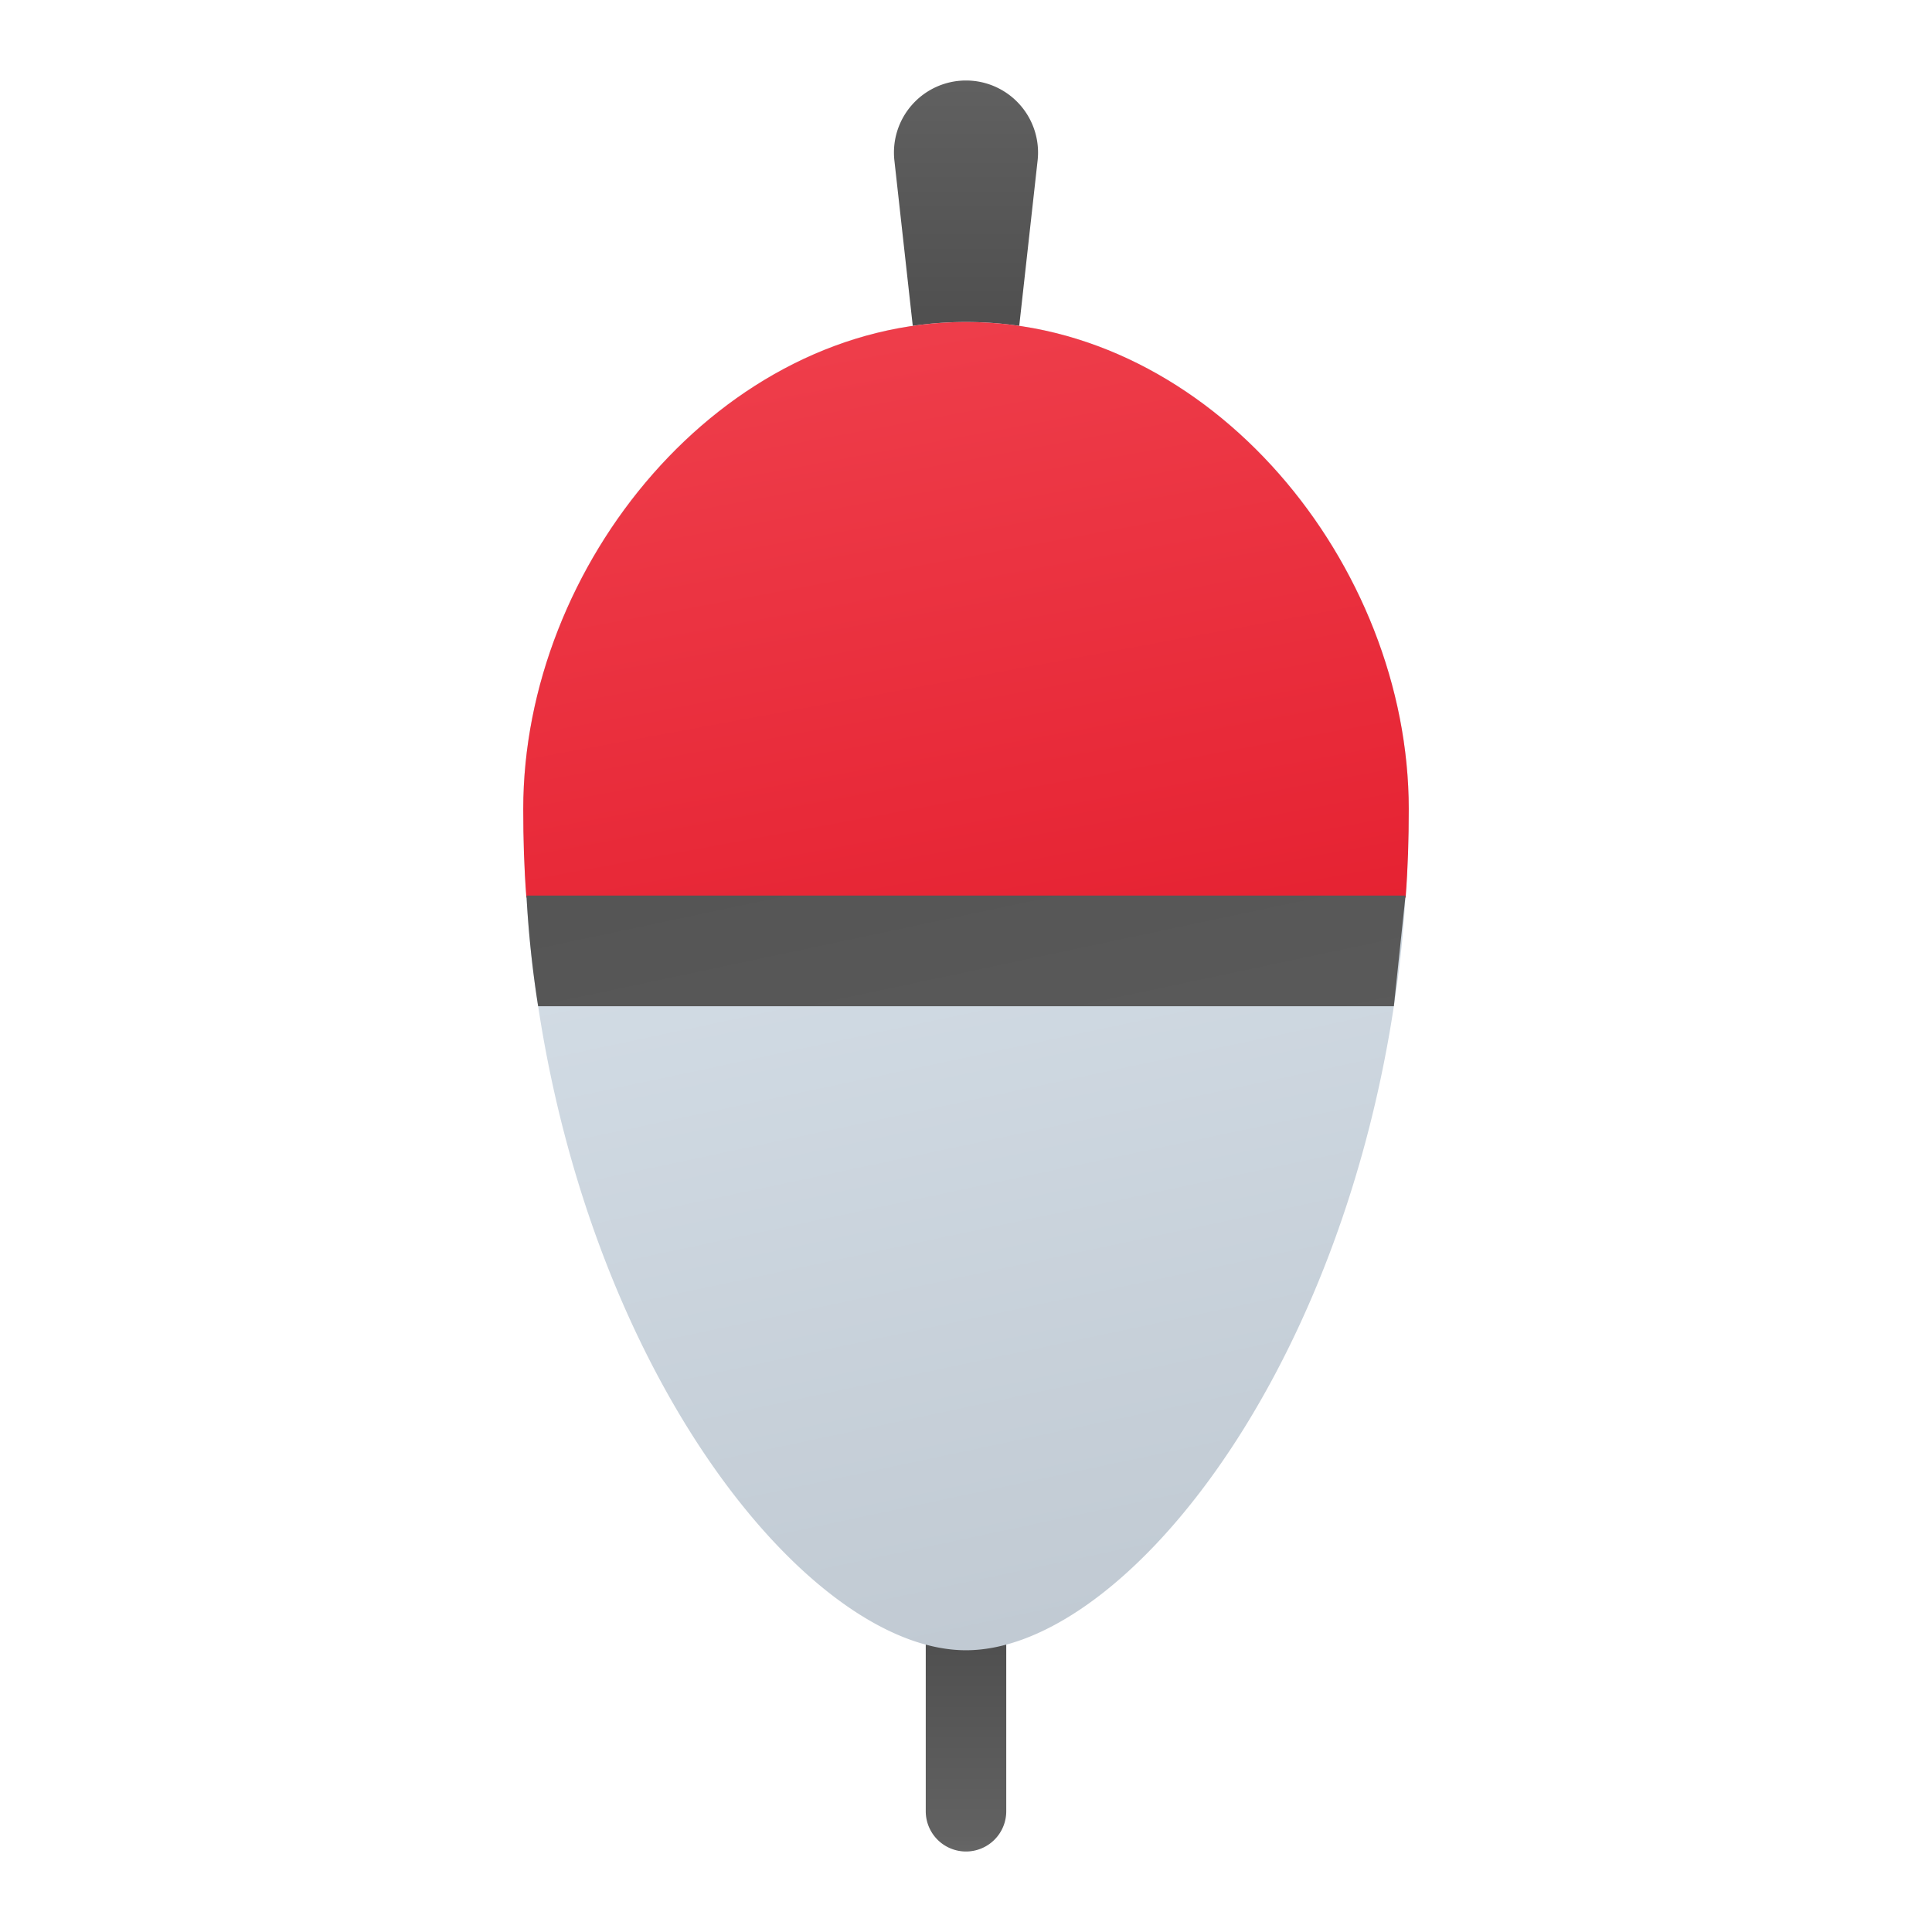 <svg xmlns="http://www.w3.org/2000/svg" xmlns:xlink="http://www.w3.org/1999/xlink" data-name="Слой 1" viewBox="0 0 48 48"><defs><linearGradient id="dMDuLr_9lbrpaf3E6OCU_a" x1="24" x2="24" y1="38.348" y2="46.633" data-name="Безымянный градиент 18" gradientUnits="userSpaceOnUse"><stop offset=".002" stop-color="#454545"/><stop offset=".013" stop-color="#464646"/><stop offset=".874" stop-color="#626262"/><stop offset="1" stop-color="#6d6d6d"/></linearGradient><linearGradient id="dMDuLr_9lbrpaf3E6OCU_b" x2="24" y1="11.478" y2="-.065" xlink:href="#dMDuLr_9lbrpaf3E6OCU_a"/><linearGradient id="dMDuLr_9lbrpaf3E6OCU_c" x1="19.764" x2="28.444" y1="1.203" y2="42.166" data-name="Безымянный градиент 147" gradientUnits="userSpaceOnUse"><stop offset="0" stop-color="#dfe9f2"/><stop offset=".391" stop-color="#d6e0e9"/><stop offset="1" stop-color="#bfc8d1"/></linearGradient><linearGradient id="dMDuLr_9lbrpaf3E6OCU_d" x1="19.317" x2="24.912" y1="-4.875" y2="25.399" data-name="Безымянный градиент 123" gradientUnits="userSpaceOnUse"><stop offset="0" stop-color="#f44f5a"/><stop offset=".443" stop-color="#ee3d4a"/><stop offset="1" stop-color="#e52030"/></linearGradient><linearGradient id="dMDuLr_9lbrpaf3E6OCU_e" x1="19.085" x2="28.449" y1="-.252" y2="43.936" xlink:href="#dMDuLr_9lbrpaf3E6OCU_a"/></defs><path fill="url(#dMDuLr_9lbrpaf3E6OCU_a)" d="M23,30h2a0,0,0,0,1,0,0V45a1,1,0,0,1-1,1h0a1,1,0,0,1-1-1V30A0,0,0,0,1,23,30Z"/><path fill="url(#dMDuLr_9lbrpaf3E6OCU_b)" d="M25,11H23l-.779-7.012A1.79,1.79,0,0,1,24,2h0a1.79,1.79,0,0,1,1.779,1.988Z"/><path fill="url(#dMDuLr_9lbrpaf3E6OCU_c)" d="M35,20.1c0,.73-.02,1.45-.08,2.15A26.905,26.905,0,0,1,34.63,25C33.18,34.51,27.78,41,24,41s-9.18-6.49-10.63-16a26.905,26.905,0,0,1-.29-2.75c-.06-.7-.08-1.42-.08-2.15C13,14.02,17.92,8,24,8S35,14.02,35,20.1Z"/><path fill="url(#dMDuLr_9lbrpaf3E6OCU_d)" d="M35,20.1c0,.748-.022,1.474-.077,2.2H13.077c-.055-.726-.077-1.452-.077-2.2C13,14.028,17.928,8,24,8S35,14.028,35,20.1Z"/><path fill="url(#dMDuLr_9lbrpaf3E6OCU_e)" d="M34.92,22.25H13.08A26.916,26.916,0,0,0,13.37,25H34.63Z"/></svg>